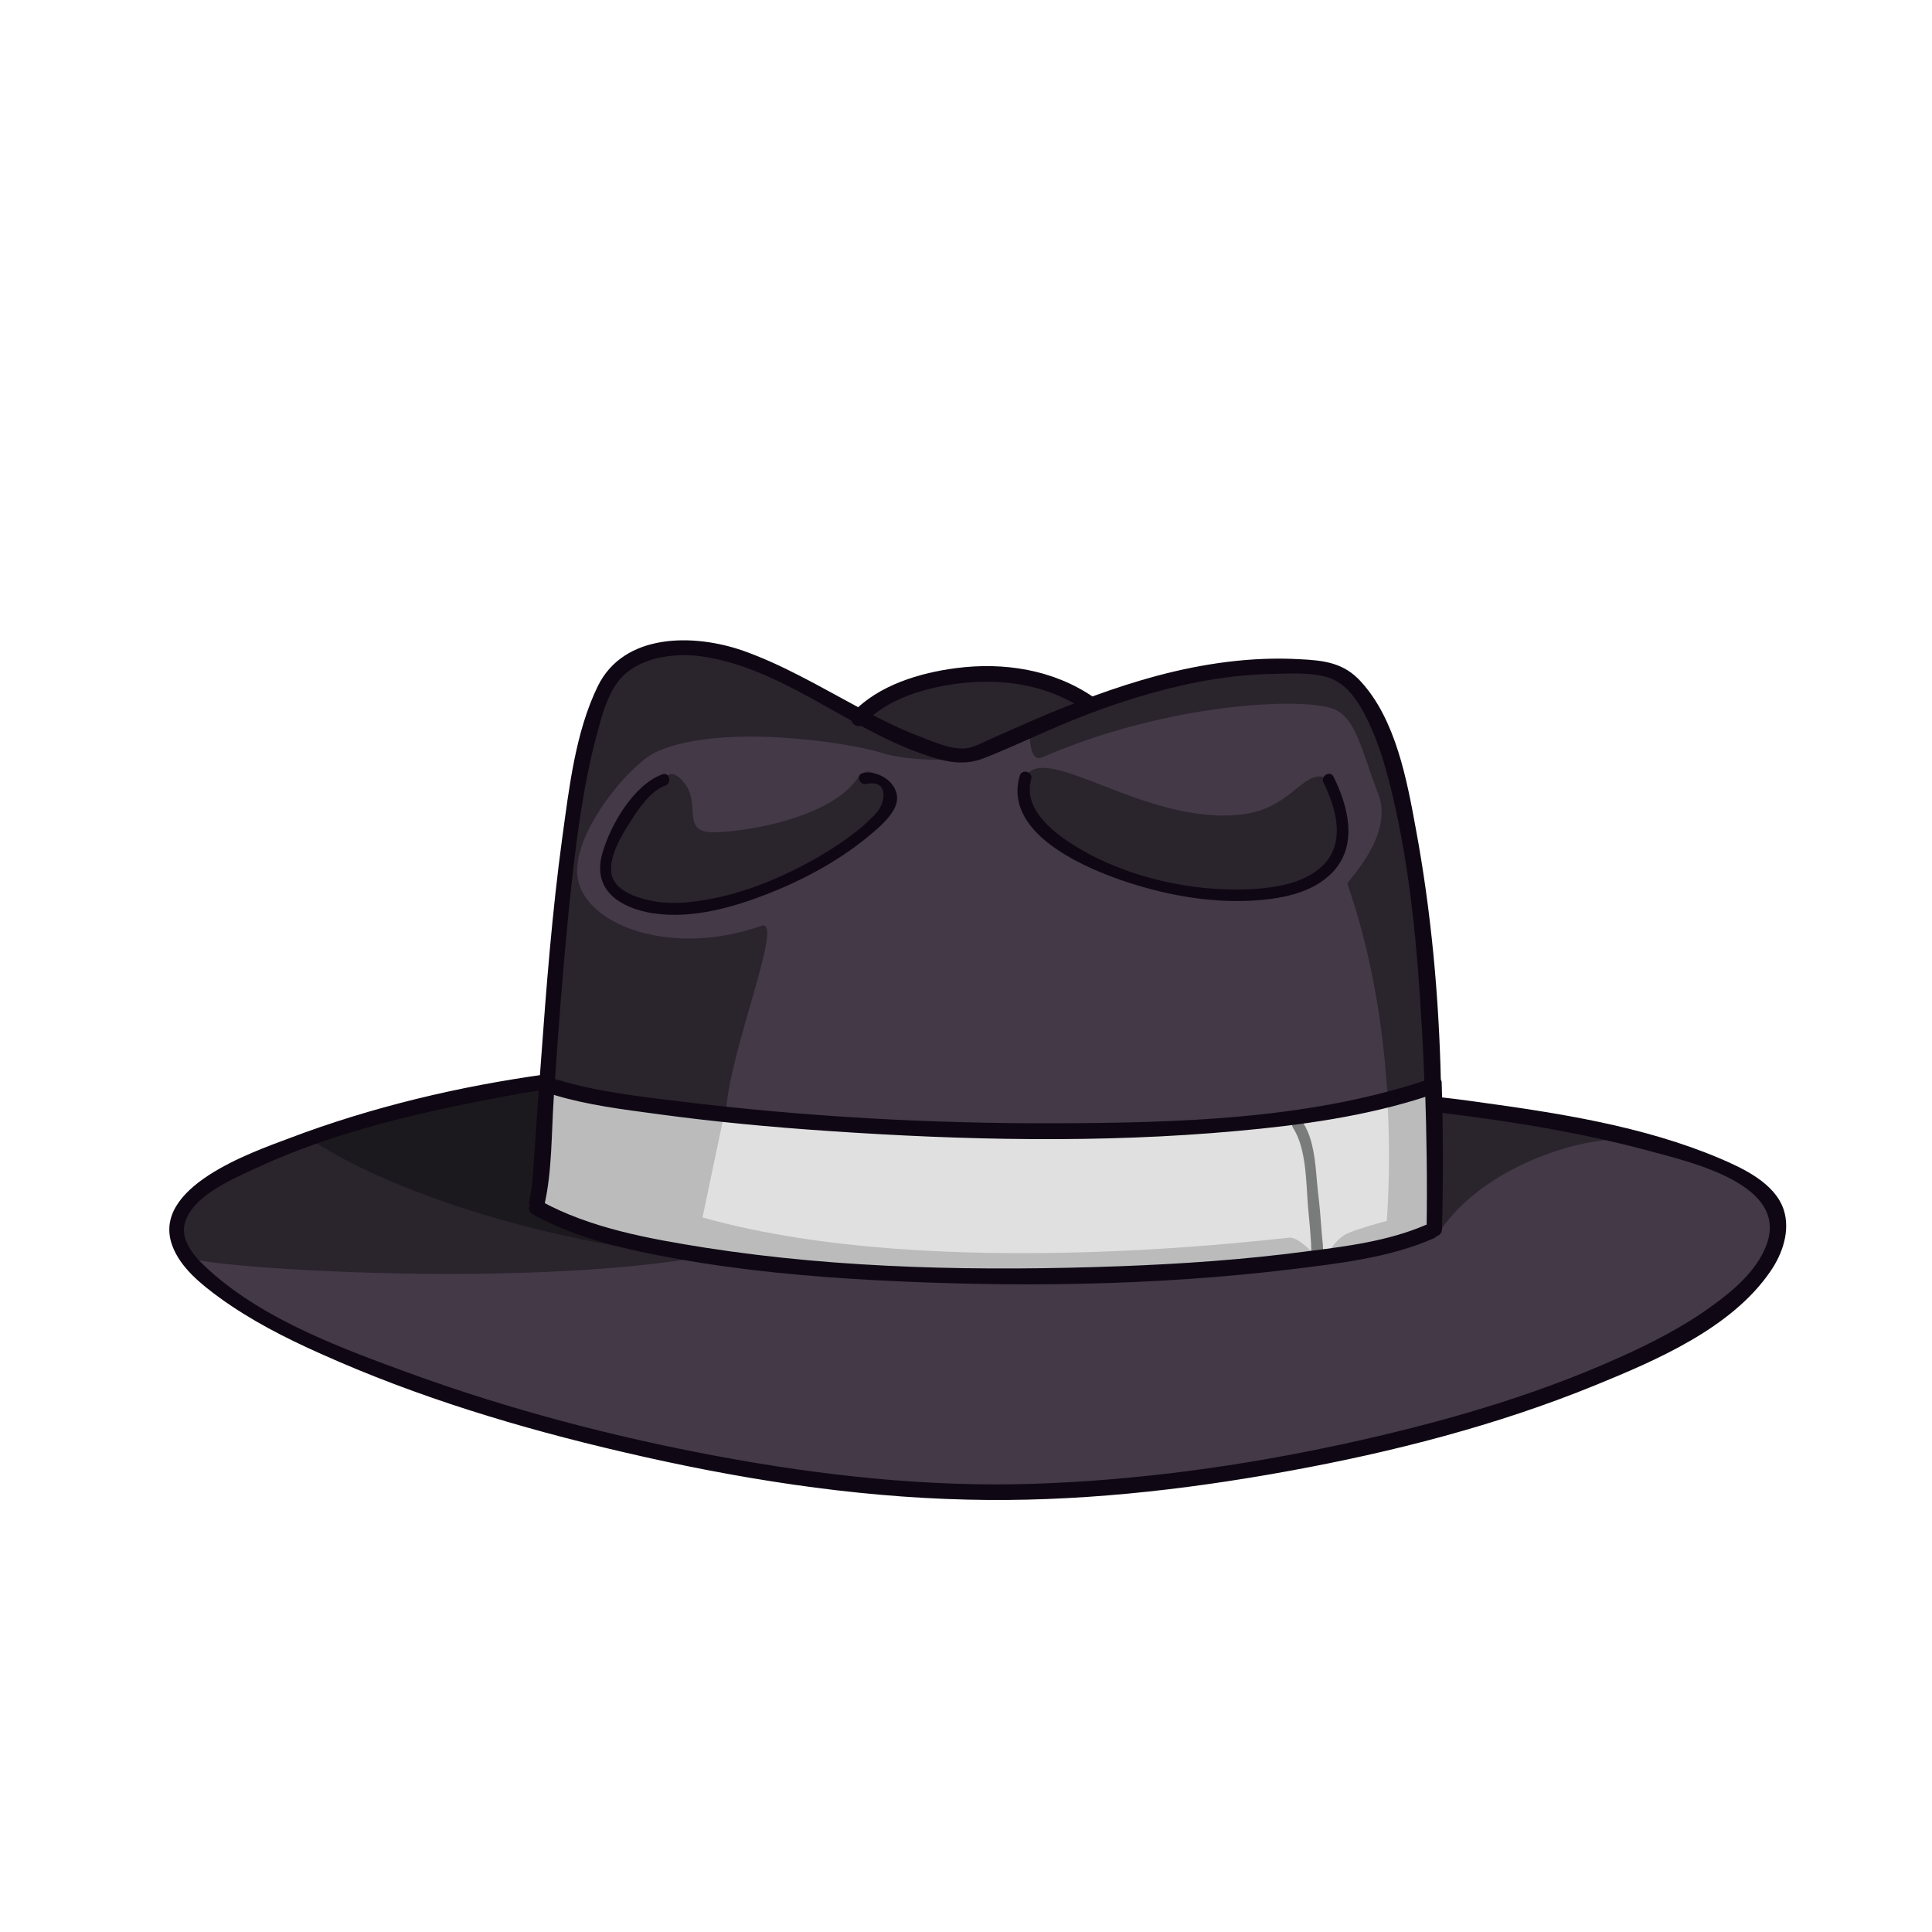 <?xml version="1.0" encoding="utf-8"?>
<!-- Generator: Adobe Illustrator 19.2.0, SVG Export Plug-In . SVG Version: 6.00 Build 0)  -->
<svg version="1.1" id="Layer_1" xmlns="http://www.w3.org/2000/svg" xmlns:xlink="http://www.w3.org/1999/xlink" x="0px" y="0px"
	 viewBox="0 0 500 500" style="enable-background:new 0 0 500 500;" xml:space="preserve">
<style type="text/css">
	.st0{fill:#433947;}
	.st1{fill:#2A242D;}
	.st2{fill:#1C191E;}
	.st3{fill:#E0E0E0;}
	.st4{fill:#7A7B7B;}
	.st5{fill:#BBBBBC;}
	.st6{fill:#0F0814;}
</style>
<g>
	<g>
		<path class="st0" d="M258.2,386c-2.6,0-5.3,0.1-7.9,0.1c-27.1-0.7-56.1-4.6-88.5-12.2c-30.2-7.1-55.7-15.3-78-25.4
			c-8-3.6-17.3-8.1-25.7-14.2c-4.9-3.6-9.7-7.6-11.6-12.6c-4.7-12.7,18.1-21.2,27.8-24.8l1.2-0.4c19.7-7.4,41.4-12.8,64.5-16.2
			l1.6-0.2l0.4-5.3c1.2-17.4,2.8-37.6,5.5-57.5l0.4-2.8c1.7-12.3,3.4-25.1,8.6-35.9c4.3-8.9,13.5-10.8,20.4-10.8
			c4.7,0,10,0.9,14.7,2.6c8.1,2.8,15.9,7.1,23.4,11.2c1.8,1,3.7,2,5.5,3l1.9,1l1-1c6.8-6.2,16.9-8.7,24.3-9.6
			c2.6-0.3,5.2-0.5,7.7-0.5c9.8,0,18.9,2.6,26.1,7.5l0.8,0.6l1-0.4c5.9-2.2,11.4-3.9,16.6-5.3c11-2.9,21.5-4.4,31.2-4.4
			c1.7,0,3.4,0,5.1,0.1c6.3,0.3,10.7,0.9,14.6,5.2c8.5,9.3,11.3,24.5,13.6,36.7v0.3c3.9,20.9,6.1,43.6,6.7,69.4v1.7l1.7,0.2
			c2.5,0.3,5.5,0.7,8.6,1.1c23.1,3.2,43.8,6.5,62.8,14.5c4.6,2,13.3,5.7,15.4,11.9c1.9,5.8-1.6,11.9-3.1,14.2
			c-10,14.7-30.1,22.9-44.7,28.9C389,366,363.2,373,333,378.6C305.6,383.7,281.1,386,258.2,386L258.2,386z"/>
	</g>
	<path class="st1" d="M249,194.7c-3.3,0-7.2-1.5-10.3-2.7c-0.4-0.2-0.9-0.3-1.3-0.5c-3.5-1.4-7.2-3-11.9-5.5l-1.4-0.7l1.2-1
		c6.9-5.6,16.5-7.7,23.4-8.5c2.2-0.3,4.5-0.4,6.6-0.4c8.6,0,16.4,1.9,23.1,5.7l1.8,1l-2,0.8c-3.3,1.3-6.7,2.7-10.1,4.1
		c-1.8,0.8-3.5,1.5-5.3,2.3c-1.9,0.9-3.9,1.7-5.8,2.6c-0.5,0.2-1,0.4-1.5,0.7c-1.9,0.9-4.1,1.9-6.1,2
		C249.3,194.7,249.2,194.7,249,194.7z M222.1,201.2c1.9-2.8,5.2-1.4,6.9,1.8s1.6,5.7-1,8.3s-23.8,16.2-27.3,17.6s-20.2,6.2-24.2,6.2
		s-11.5-0.3-14.8-2.8s-5.3-3.3-4.9-6.7s-0.3-8.6,2.5-11.2c2.8-2.6,7.9-9.8,10.3-11.2c2.4-1.3,3.7-5.6,7.7-0.3s-1,12.5,7.2,12.5
		S215,211.8,222.1,201.2z M265.3,201.2c5-9.7,30.9,12.5,56,9.6c12.8-1.5,15.6-11.2,21.5-9.7c2.4,0.7,2.7,4.7,2.7,4.7l1.9,11.5
		l-4.1,7.7l-10.2,6.7l-19.3-0.3l-20.1-4l-17-7.5l-8.1-6.6l-3.8-7L265.3,201.2z M247.3,196.5c0,0-11.6,0.8-19.6-1.8
		c-8-2.5-41.2-7.7-57.9-0.1c-7.1,3.3-23.3,22.7-20,34s24.5,19,47.3,11c6.8-2.4-12.7,42.8-8.7,53.1s-46.6-0.8-46.6-0.8l1.5-36.1
		l5.9-50.6l7.2-26.7l12.5-9.8l11.8-1.2l17.5,4.1L223,185l18.7,8.9L247.3,196.5z M187.3,289l-7.5,36.6c-47.2,7.6-121,2.7-129.3,0.3
		c-5.8-1.7-4.5-9.3-4.5-9.3l8.3-11l25.9-10.9l41.3-11.1l20.8-2.1L187.3,289z M373,318.1c11.1-16,35.2-23.6,46.7-23.2
		c8.4,0.2-18-5.7-18-5.7l-30.2-3.2C371.5,285.9,372.4,318.9,373,318.1z M358.4,322.5c0,0,6.1-48.6-9.7-93.8
		c-0.2-0.5,12.2-12.5,8-23.2c-4.3-11.2-5.7-19.6-11.5-22c-7.6-3.1-42.5-1.8-75.5,12.5c-3.4,1.5-3.2-6.2-3.2-6.2l21.5-9.3l27.2-6.8
		l22.6-1l9.5,2.1l7.7,8.9l5.9,12.1l3.5,19l4.6,32.8l2.3,23.9l0.7,32l-0.9,14.6L358.4,322.5z"/>
	<g>
		<path class="st2" d="M187.3,289l-7.5,36.6c-69.7-8.8-99.6-30.9-99.6-30.9l41.3-11.1l20.8-2.1L187.3,289z"/>
		<path class="st2" d="M177.5,313.8c57.8,18,144.5,7.7,156.2,6.5c2.4-0.2,6.6,4.5,6.6,4.5l-73.9,6.5l-58.9-1.8l-30.2-6.2
			C177.3,323.2,175.9,313.2,177.5,313.8z"/>
	</g>
	<path class="st3" d="M259.6,329.4c-28.7,0-53.9-1.8-77.3-5.4c-14.1-2.2-29-4.9-41.8-11.6l-0.7-0.4l0.2-0.7
		c1.3-6.2,1.6-12.9,1.9-19.3c0.1-2.5,0.2-5.1,0.4-7.6l0.2-2.4l1.3,0.5h0.1c8,2.4,16.6,3.5,24.9,4.7l1.4,0.2
		c13.5,1.8,28,3.2,44.3,4.4c20.7,1.4,39.2,2.1,56.6,2.1s33.4-0.7,49-2.1c5.2-0.5,9.8-1,14.2-1.5l1-0.1l0.1,1c0,0.1,0.1,0.3,0.2,0.4
		c2.9,4.5,3.3,11,3.7,16.8c0.1,1.3,0.2,2.6,0.3,3.7c0.3,3.1,0.5,6.2,0.8,9.6c0,0.4,0,0.7,0,1.1s0,0.7,0,1.1l0.1,0.9L338,325
		c-14.2,1.9-29.5,3.1-48.1,3.8C279.1,329.2,269.2,329.4,259.6,329.4z"/>
	<g>
		<path class="st4" d="M334.7,292c3.4,5.3,3.3,14,3.8,20.1c0.3,3.2,0.6,6.4,0.8,9.6c0.1,1.3-0.1,2.9,0.5,4.1c1.1,2.3,4.5,0.3,3.5-2
			c0.7,1.7,0.2,0.2,0.2-0.7c0-1.2-0.2-2.4-0.2-3.6c-0.3-3.7-0.6-7.4-1-11.1c-0.6-5.8-0.8-13.4-4-18.4
			C336.7,287.8,333.3,289.8,334.7,292L334.7,292z"/>
	</g>
	<path class="st3" d="M342.4,323.4c0-0.1,0-0.2,0-0.3c0-0.8-0.1-1.7-0.2-2.5c0-0.4-0.1-0.7-0.1-1.1c-0.3-4.1-0.6-7.7-1-11
		c-0.1-1-0.2-2-0.3-3c-0.4-4.9-0.9-10.4-3.2-14.3l-0.7-1.3l1.4-0.2c11.5-1.6,21.4-3.8,30.3-6.7l1.3-0.4v1.3
		c0.4,11.4,0.5,22.5,0.2,33.2v0.7l-0.8,0.3c-8.4,3.6-17.8,5.1-25.9,6.3l-1,0.1L342.4,323.4z"/>
	<g>
		<path class="st5" d="M187.2,289.4c-5.9-0.6-11.6-1.3-17.1-2l-1.4-0.2c-8.3-1.1-16.9-2.3-24.9-4.7h-0.1l-1.3-0.5l-0.2,2.4
			c-0.2,2.5-0.3,5.1-0.4,7.6c-0.3,6.4-0.6,13.1-1.9,19.3l-0.2,0.7l0.7,0.4c12.1,6.4,26.2,9.1,39.6,11.3L187.2,289.4z"/>
		<path class="st5" d="M369.9,282.5l-1.3,0.4c-3,1-6.2,1.9-9.5,2.7c1,18.5-0.3,32.4-0.7,36c3.7-0.9,7.4-2,10.9-3.6l0.8-0.3V317
			c0.2-10.7,0.1-21.8-0.2-33.2L369.9,282.5z"/>
		<path class="st5" d="M343.8,324.3c0,0,1.3-2.8,4-4.6c2.7-1.8,17.2-5.3,17.2-5.3v5.5L343.8,324.3z"/>
		<path class="st5" d="M177.5,313.8c57.8,18,144.5,7.7,156.2,6.5c2.4-0.2,6.6,4.5,6.6,4.5l-73.9,6.5l-58.9-1.8l-30.2-6.2
			C177.3,323.2,175.9,313.2,177.5,313.8z"/>
	</g>
	<g>
		<g>
			<path class="st6" d="M141.5,278c-22.6,3.1-45.4,8.5-66.7,16.6c-9.9,3.7-35.8,12.7-30.2,27.8c2.1,5.7,7.5,10,12.3,13.5
				c8,5.8,17,10.4,26,14.4c25.1,11.3,51.7,19.3,78.4,25.5c29.1,6.8,59,11.6,88.9,12.3c27.9,0.7,55.9-2.4,83.3-7.4
				c26.9-4.9,53.8-11.8,79.1-22.1c15.9-6.5,35.5-14.8,45.6-29.6c3.1-4.5,5.2-10.5,3.4-16c-2.3-6.8-10.4-10.6-16.5-13.2
				c-19.8-8.4-42.1-11.8-63.3-14.7c-3.4-0.5-6.9-0.9-10.4-1.3c-2.6-0.3-2.5,3.7,0,4c18.7,2.2,37.4,5.2,55.6,10.1
				c10.6,2.9,36.5,8.7,30,24.7c-2.5,6.3-8.3,11.3-13.7,15.2c-7.5,5.5-15.9,9.8-24.4,13.6c-22.7,10.2-46.9,17-71.2,22.3
				c-26.3,5.7-53.1,9.4-80.1,10.3c-27.4,0.9-54.8-2.1-81.7-7.1s-53.6-12-79.3-21.3c-17.8-6.5-38.1-13.9-52.4-26.8
				c-3.2-2.9-7.6-7.3-6.4-12.1c1.8-7,11.8-11.3,17.6-14c20.1-9.5,42.6-14.7,64.4-18.8c4.2-0.8,8.4-1.5,12.6-2.1
				C145.1,281.5,144,277.7,141.5,278L141.5,278z"/>
		</g>
		<g>
			<path class="st6" d="M366.4,214.4c-2.3-12.6-5.2-28.2-14.2-38c-4.4-4.9-9.6-5.5-15.9-5.8c-12.4-0.7-24.9,1.1-36.9,4.3
				c-10.8,2.9-21.3,6.9-31.6,11.3c-3.7,1.6-7.4,3.3-11.1,4.9c-2.1,0.9-4.8,2.5-7.2,2.6c-3.7,0.2-8.4-1.9-11.7-3.2
				c-5.6-2.1-11-4.9-16.3-7.8c-9.5-5.1-19-10.7-29.2-14.3c-12.6-4.4-30.8-4.7-37.6,9.2c-5.8,11.9-7.4,26.3-9.2,39.3
				c-2.6,19.1-4.1,38.4-5.5,57.7c-0.1,1.8-0.3,3.7-0.4,5.5c1.1,0.6,2.7,0.9,3.9,1.3c1-15.3,2.2-30.6,3.7-45.9
				c1.6-15.2,3.3-30.7,7.3-45.6c1.2-4.5,2.5-9.5,5.3-13.3c4.7-6.5,14.8-7.8,22-6.7c20.3,3,37,18,56,24.9c5.9,2.1,11,3.7,16.9,1.4
				c7.6-3,15-6.6,22.6-9.7c10.4-4.2,21.2-7.7,32.2-9.9c6.7-1.3,13.4-2.1,20.2-2.2c4.6-0.1,10.6-0.5,15,1.3s7.2,6.5,9.2,10.6
				c3.1,6.3,5,13.2,6.6,20c4.6,19.7,6.4,40.1,7.5,60.3c0.3,4.9,0.5,9.8,0.7,14.8c1.4-0.4,2.8-0.9,4.2-1.4
				C372.4,257.9,370.4,235.9,366.4,214.4z"/>
		</g>
		<g>
			<g>
				<path class="st6" d="M137.9,314.3c11.4,6.3,24.6,9.2,37.4,11.5c16.9,3,34,4.6,51.1,5.5c35.8,1.9,72.1,1.5,107.7-2.8
					c12.3-1.5,25.5-3,36.9-8c2.4-1,0.3-4.5-2-3.5c-9.7,4.2-20.8,5.6-31.2,6.9c-15.9,2.1-32,3.2-48,3.8c-35.7,1.3-72,0.7-107.3-4.8
					c-14.4-2.3-29.7-5-42.6-12.1C137.7,309.7,135.6,313.1,137.9,314.3L137.9,314.3z"/>
			</g>
			<g>
				<path class="st6" d="M143.5,283.4c8.6,2.6,17.6,3.7,26.5,4.9c14.7,2,29.5,3.4,44.4,4.4c35.1,2.4,70.6,3.2,105.7,0
					c16.6-1.5,33.4-3.8,49.3-9c2.4-0.8,1.4-4.7-1.1-3.9c-30.3,9.9-63.7,10.8-95.3,10.9c-32.2,0.1-64.6-1.7-96.6-5.6
					c-10.6-1.3-21.6-2.5-31.9-5.6C142.1,278.8,141,282.7,143.5,283.4L143.5,283.4z"/>
			</g>
			<path class="st6" d="M368.8,281.4c0.4,11.9,0.6,24.8,0.4,36.7c-0.1,2.6,3.9,2.6,4,0c0.3-12.3,0.3-25.7-0.1-38.1
				c0-0.7-1.2-1.5-2.5-0.9C369.6,279.5,368.9,280.4,368.8,281.4z"/>
			<path class="st6" d="M139.5,281c-0.4,5.7-0.8,11.4-1.2,17.1c-0.3,4.1-0.4,8.5-1.3,12.6c-0.6,2.5,3.3,3.6,3.9,1.1
				c2-8.8,1.8-18.5,2.4-27.5c0-0.7,0.1-1.4,0.1-2c0-0.9-0.2-2.9-2.2-3.1C139.9,279,139.7,280.2,139.5,281z"/>
		</g>
		<g>
			<path class="st6" d="M223.6,187.3c6.2-6.7,16.5-9.5,25.2-10.5c11.3-1.3,22.8,0.6,32.3,7.2c2.1,1.5,4.1-2,2-3.5
				c-10.4-7.2-23.3-9.2-35.6-7.6c-9.4,1.2-20.1,4.4-26.8,11.5C219,186.4,221.8,189.2,223.6,187.3L223.6,187.3z"/>
		</g>
		<g>
			<path class="st6" d="M224.2,202.9c5.9-1.3,5,4.9,2.6,7.5c-1.1,1.2-2.4,2.4-3.6,3.5c-3.6,3-7.5,5.6-11.6,8
				c-9,5.1-18.8,9.3-29.1,11c-4.7,0.8-9.8,1.2-14.5,0.1c-3.7-0.8-9.3-2.8-9.8-7.1c-0.5-4.5,2.6-9.6,4.9-13.2c2.1-3.3,5.2-8,9.1-9.4
				c1.8-0.7,1-3.6-0.8-2.9c-7.5,2.8-13.4,13.1-15.5,20.4c-2.5,8.6,3.2,13.4,11.2,15.2c10.1,2.2,21.2-0.7,30.6-4.3
				c9.7-3.7,19.1-8.7,27.1-15.3c2.5-2.1,6.7-5.5,7.3-9c0.7-4.7-4.7-8.2-8.8-7.3C221.5,200.4,222.3,203.3,224.2,202.9L224.2,202.9z"
				/>
		</g>
		<g>
			<path class="st6" d="M263.9,200.8c-4.6,15.8,19.5,25.1,30.7,28.4c9.4,2.8,19.4,4.4,29.2,3.9c7.3-0.4,15.9-1.8,21.2-7.5
				c6.5-7,3.9-17,0.1-24.6c-0.8-1.7-3.4-0.2-2.6,1.5c3.1,6.3,5.7,14.8,0.5,20.8c-4.5,5.1-12.4,6.4-18.9,6.8
				c-16.1,0.9-34.4-3.4-47.8-12.4c-5.2-3.5-11.5-9.2-9.4-16.2C267.3,199.7,264.4,198.9,263.9,200.8L263.9,200.8z"/>
		</g>
	</g>
</g>
</svg>
